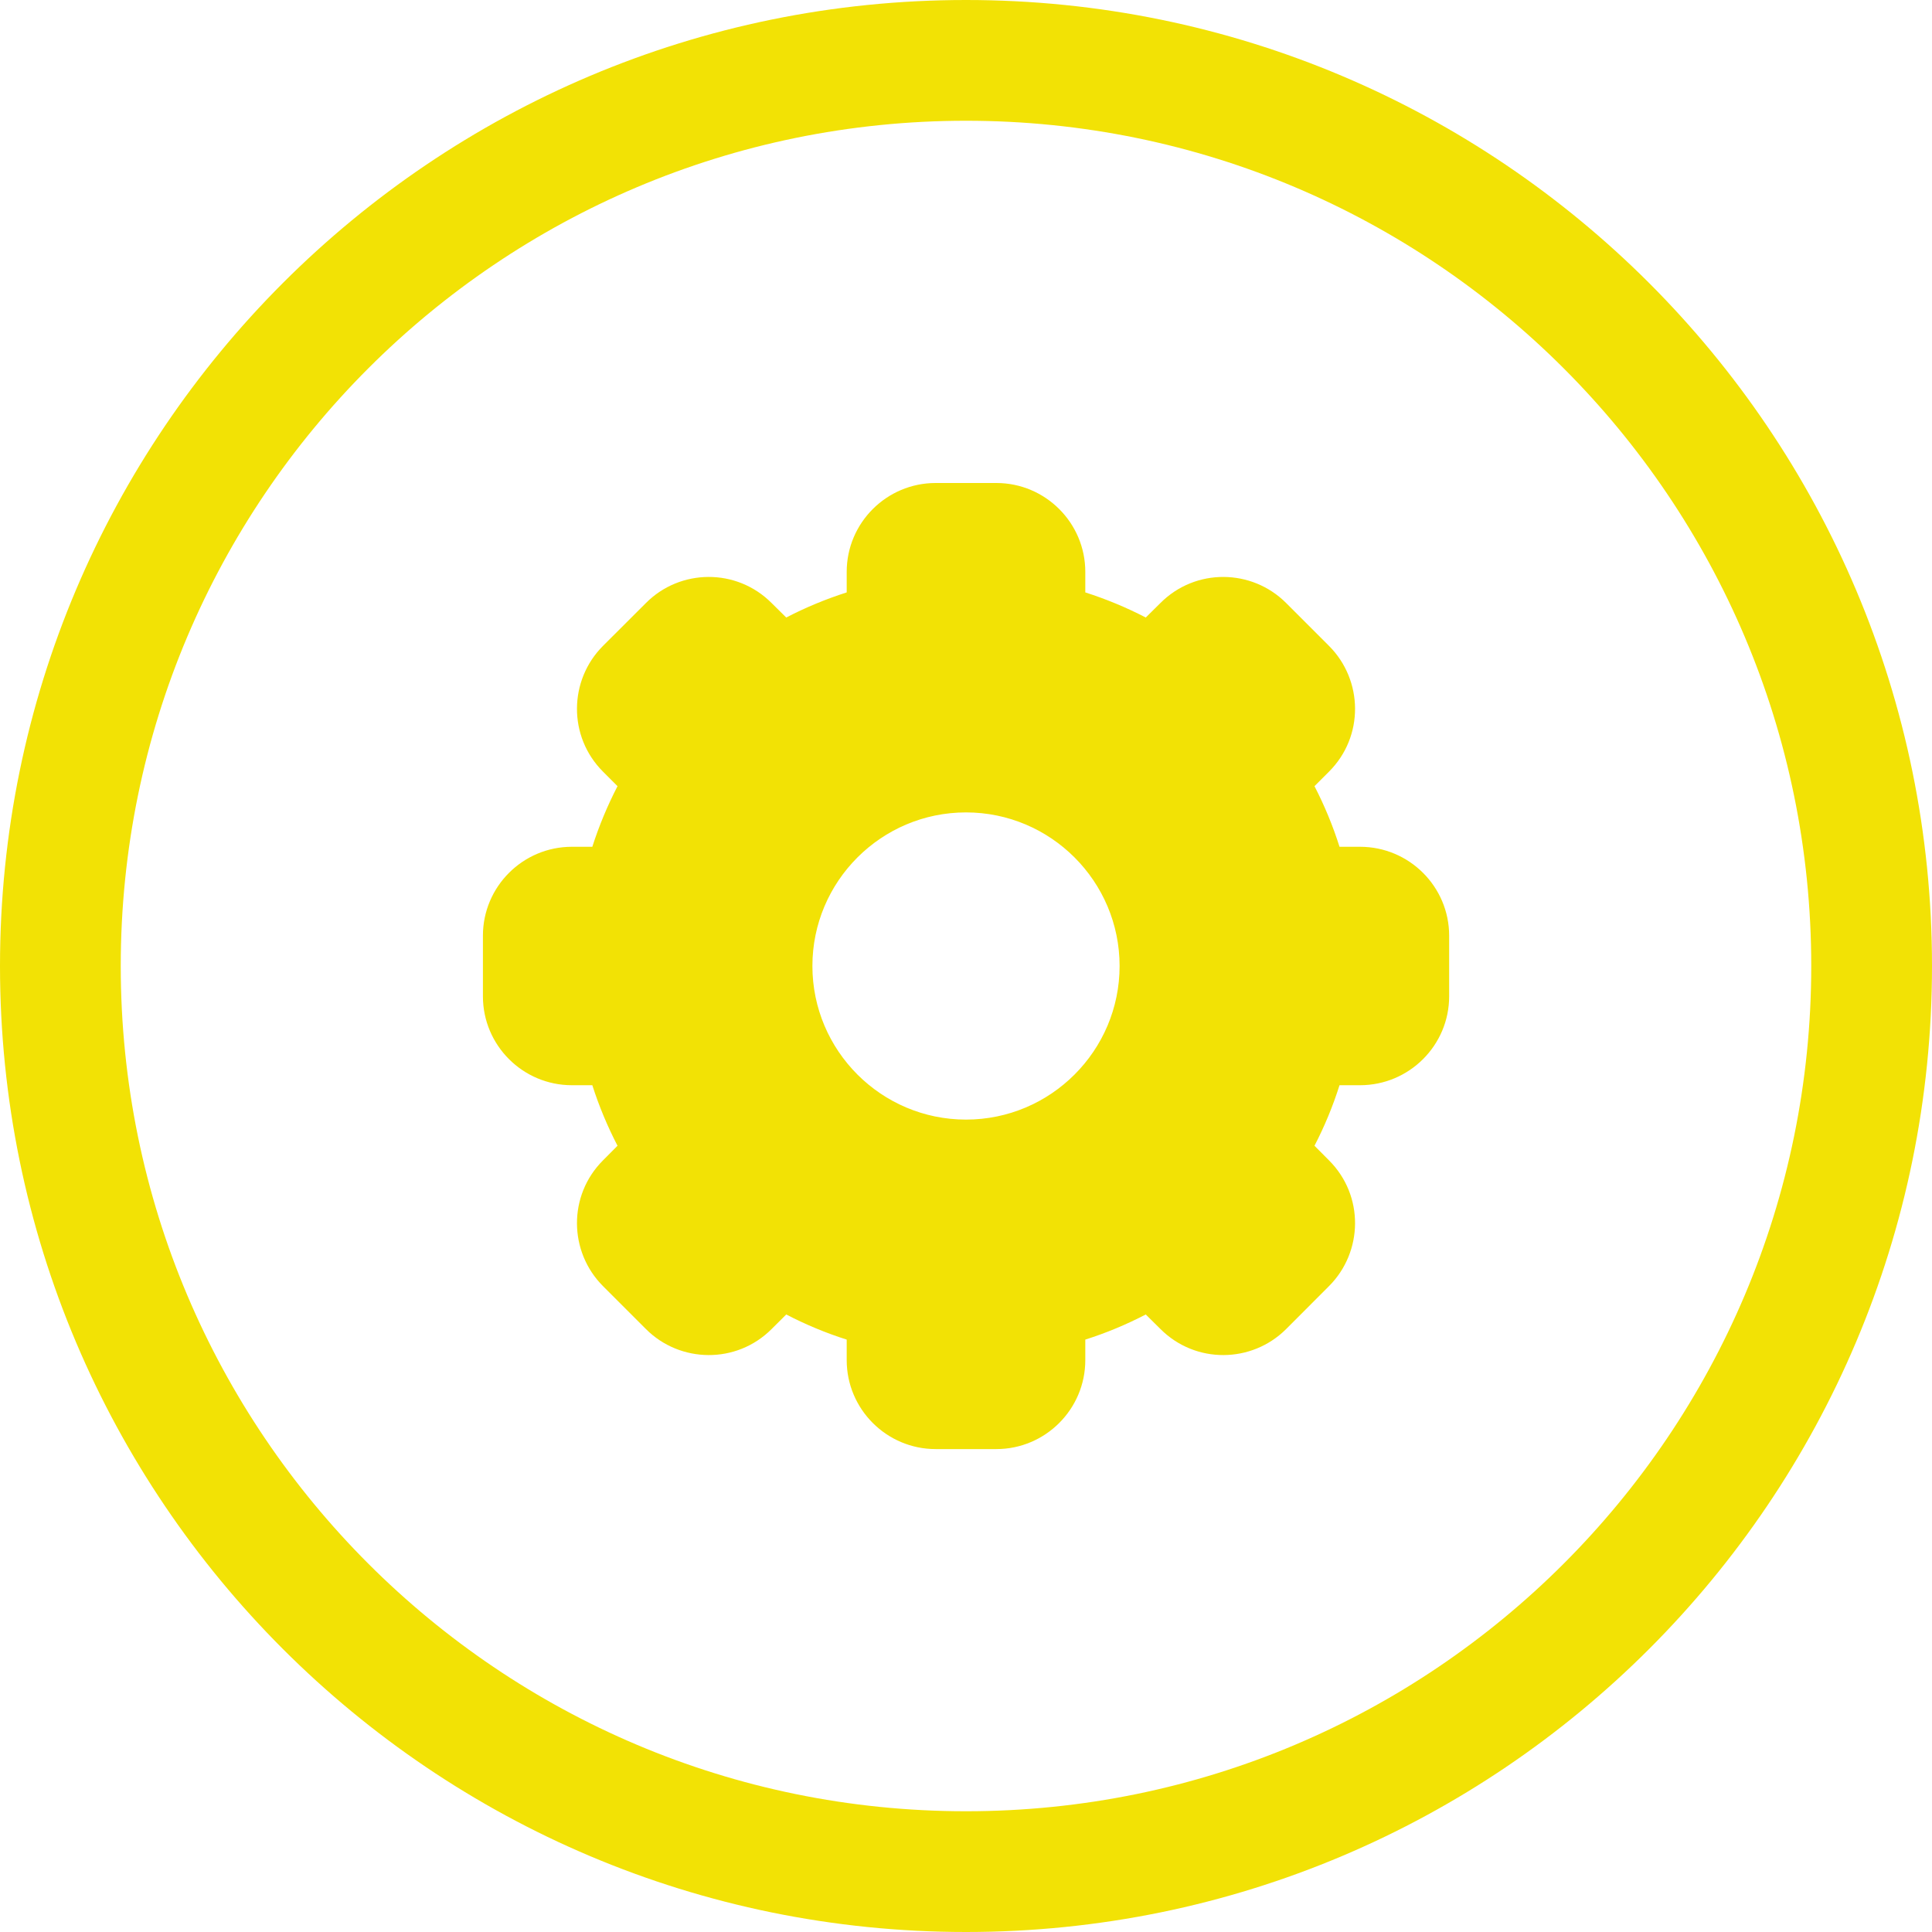 <?xml version="1.0" encoding="UTF-8"?>
<svg width="24px" height="24px" viewBox="0 0 24 24" version="1.1" xmlns="http://www.w3.org/2000/svg" xmlns:xlink="http://www.w3.org/1999/xlink">
    <title>Slice 22</title>
    <g id="Slice" stroke="none" stroke-width="1" fill="none" fill-rule="evenodd">
        <g transform="translate(-311, -55)" fill="#F2E205" id="Slice-22">
            <g transform="translate(308, 54)">
                <g id="Graphics-/-Tab-Bar-Icons-/-Yellow-/-Setting">
                    <path d="M15,23.5 C9.201,23.5 4.5,18.799 4.5,13 C4.5,7.201 9.201,2.5 15,2.5 C20.799,2.5 25.5,7.201 25.5,13 C25.5,18.799 20.799,23.5 15,23.5 M15,1 C8.373,1 3,6.373 3,13 C3,19.627 8.373,25 15,25 C21.627,25 27,19.627 27,13 C27,6.373 21.627,1 15,1 M15.377,7 C15.986,7 16.482,7.495 16.482,8.104 L16.482,8.359 C16.741,8.442 16.992,8.546 17.233,8.671 L17.415,8.491 C17.852,8.053 18.552,8.065 18.977,8.491 L19.509,9.023 C19.934,9.448 19.948,10.148 19.509,10.586 L19.329,10.766 C19.454,11.008 19.558,11.26 19.64,11.519 L19.895,11.519 C20.505,11.519 21.002,12.014 21.002,12.624 L21.002,13.376 C21.002,13.986 20.505,14.481 19.895,14.481 L19.64,14.481 C19.558,14.74 19.454,14.992 19.329,15.233 L19.509,15.414 C19.948,15.852 19.934,16.552 19.509,16.977 L18.977,17.51 C18.55,17.936 17.851,17.946 17.415,17.509 L17.233,17.329 C16.992,17.454 16.741,17.559 16.482,17.641 L16.482,17.896 C16.482,18.505 15.986,19.001 15.377,19.001 L14.623,19.001 C14.014,19.001 13.518,18.505 13.518,17.896 L13.518,17.641 C13.259,17.559 13.008,17.454 12.767,17.329 L12.585,17.51 C12.149,17.947 11.447,17.935 11.023,17.509 L10.491,16.977 C10.066,16.552 10.053,15.852 10.491,15.414 L10.671,15.233 C10.546,14.992 10.441,14.74 10.358,14.481 L10.104,14.481 C9.495,14.481 8.999,13.986 8.999,13.376 L8.999,12.624 C8.999,12.014 9.495,11.519 10.104,11.519 L10.358,11.519 C10.441,11.26 10.546,11.008 10.671,10.766 L10.491,10.586 C10.053,10.148 10.066,9.448 10.491,9.023 L11.024,8.491 C11.448,8.064 12.149,8.054 12.585,8.491 L12.767,8.671 C13.008,8.546 13.259,8.442 13.518,8.359 L13.518,8.104 C13.518,7.495 14.014,7 14.623,7 L15.377,7 Z M15,11.092 C13.948,11.092 13.092,11.948 13.092,13 C13.092,14.052 13.948,14.908 15,14.908 C16.052,14.908 16.908,14.052 16.908,13 C16.908,11.948 16.052,11.092 15,11.092 Z" id="Path"></path>
                </g>
            </g>
        </g>
    </g>
</svg>